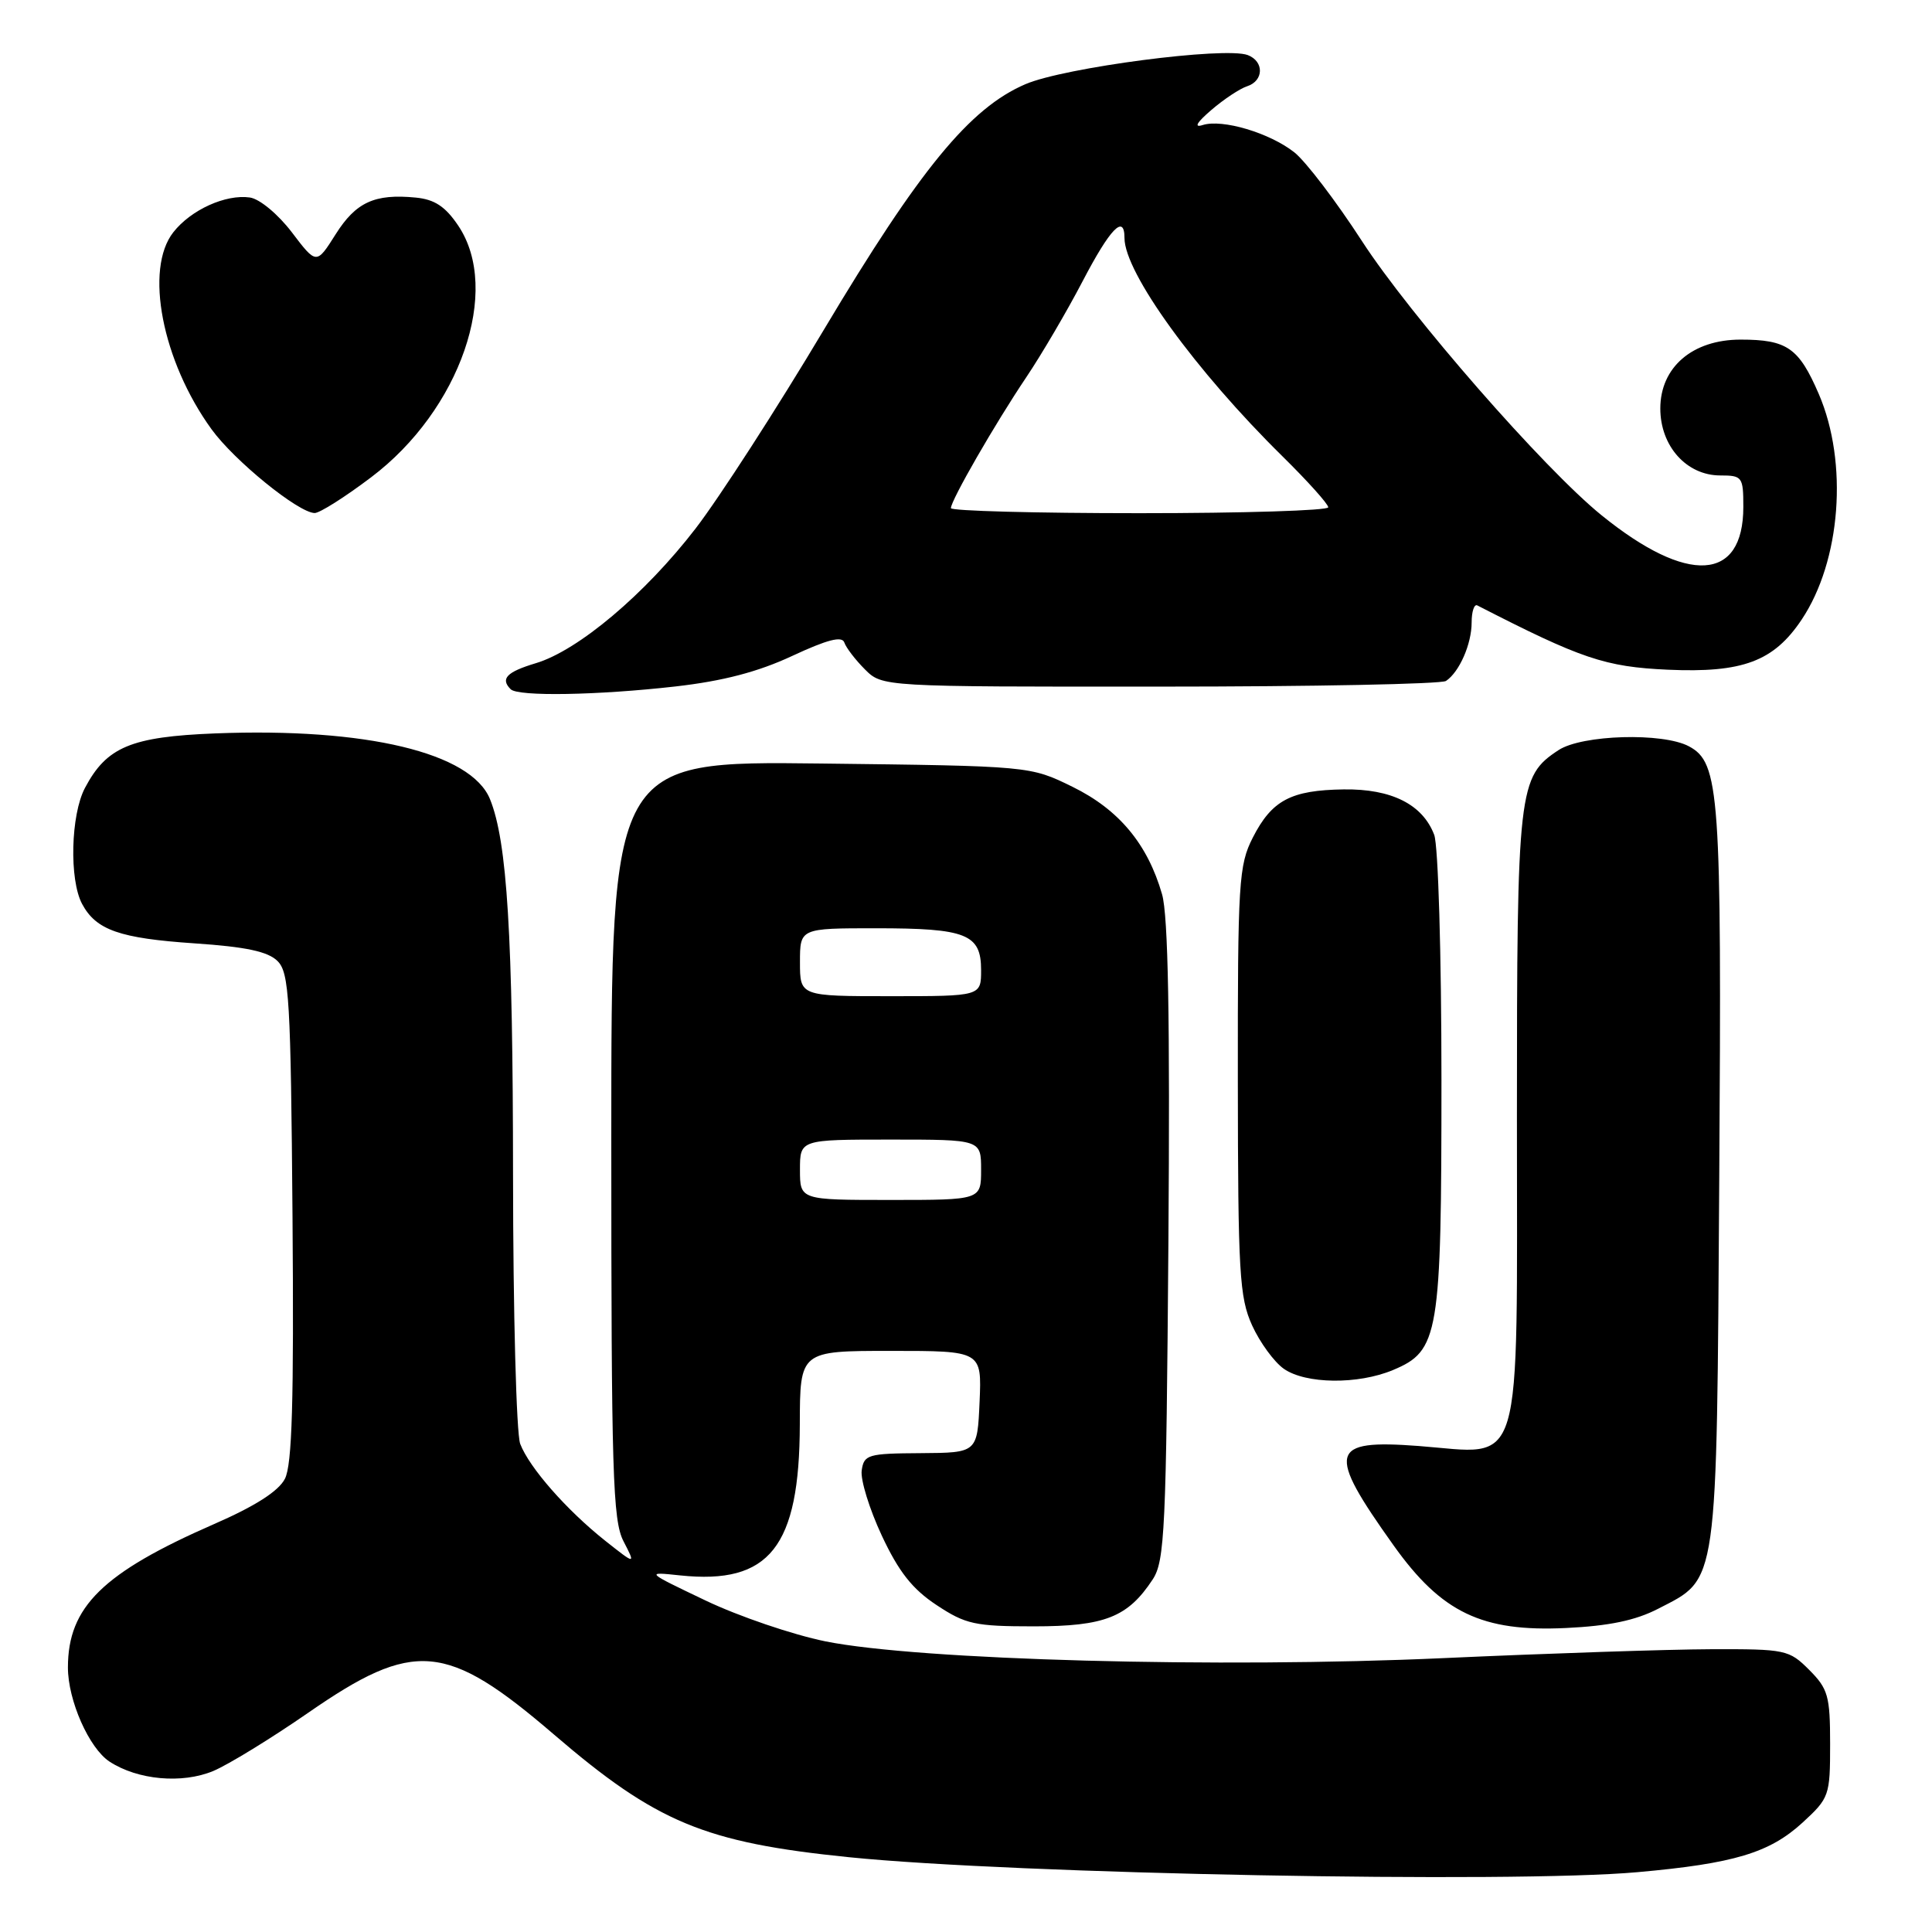 <?xml version="1.0" encoding="UTF-8" standalone="no"?>
<!DOCTYPE svg PUBLIC "-//W3C//DTD SVG 1.1//EN" "http://www.w3.org/Graphics/SVG/1.1/DTD/svg11.dtd" >
<svg xmlns="http://www.w3.org/2000/svg" xmlns:xlink="http://www.w3.org/1999/xlink" version="1.1" viewBox="0 0 256 256">
 <g >
 <path fill="currentColor"
d=" M 217.00 248.07 C 229.76 246.93 234.47 245.51 238.83 241.52 C 242.39 238.25 242.50 237.95 242.50 231.10 C 242.50 224.72 242.23 223.78 239.73 221.27 C 237.06 218.60 236.60 218.50 226.73 218.53 C 221.10 218.55 205.14 219.08 191.26 219.71 C 161.58 221.06 121.77 219.98 109.38 217.49 C 105.05 216.61 97.90 214.18 93.50 212.08 C 85.50 208.26 85.50 208.26 90.13 208.75 C 101.98 209.99 105.94 204.99 105.98 188.75 C 106.00 179.00 106.00 179.00 118.05 179.00 C 130.09 179.00 130.09 179.00 129.80 185.75 C 129.50 192.50 129.50 192.50 122.00 192.55 C 115.01 192.59 114.48 192.74 114.18 194.84 C 114.00 196.07 115.20 199.96 116.84 203.47 C 119.08 208.26 120.89 210.56 124.10 212.68 C 127.95 215.23 129.20 215.50 136.98 215.50 C 146.39 215.50 149.45 214.29 152.74 209.28 C 154.34 206.84 154.53 202.71 154.82 164.55 C 155.04 134.99 154.79 121.31 153.98 118.50 C 152.07 111.85 148.27 107.28 142.12 104.26 C 136.50 101.50 136.50 101.50 108.75 101.17 C 81.00 100.84 81.00 100.84 81.00 150.97 C 81.00 195.19 81.19 201.47 82.62 204.23 C 84.23 207.35 84.23 207.35 80.21 204.17 C 75.08 200.10 70.13 194.46 68.93 191.32 C 68.42 189.97 67.99 173.94 67.98 155.68 C 67.96 123.86 67.21 111.53 64.93 105.90 C 62.44 99.74 48.50 96.40 28.52 97.18 C 17.36 97.62 14.13 98.97 11.26 104.40 C 9.37 107.97 9.16 116.57 10.88 119.78 C 12.73 123.24 15.86 124.33 25.78 125.00 C 32.60 125.46 35.51 126.08 36.78 127.35 C 38.32 128.89 38.53 132.35 38.76 161.28 C 38.95 185.66 38.71 194.10 37.75 195.95 C 36.91 197.59 33.80 199.58 28.36 201.95 C 13.61 208.40 9.00 212.92 9.00 220.95 C 9.00 225.31 11.80 231.64 14.51 233.42 C 18.24 235.86 24.12 236.39 28.25 234.67 C 30.25 233.83 35.91 230.36 40.81 226.97 C 54.89 217.21 59.14 217.59 73.40 229.83 C 86.98 241.49 93.36 244.15 112.50 246.09 C 134.48 248.32 200.38 249.57 217.00 248.07 Z  M 219.73 213.16 C 227.70 209.05 227.46 210.76 227.81 156.00 C 228.14 105.02 227.87 101.07 223.79 98.89 C 220.33 97.04 209.64 97.35 206.52 99.39 C 201.18 102.90 201.00 104.46 201.00 147.97 C 201.00 196.11 202.03 192.67 187.96 191.60 C 176.12 190.71 175.73 192.26 184.67 204.79 C 191.02 213.69 196.37 216.25 207.50 215.72 C 213.19 215.45 216.72 214.72 219.73 213.16 Z  M 184.57 181.54 C 190.67 178.99 191.00 177.00 191.00 143.10 C 191.00 126.47 190.57 112.01 190.04 110.62 C 188.51 106.59 184.38 104.51 178.05 104.60 C 171.06 104.70 168.53 106.03 166.00 110.99 C 164.14 114.65 164.00 116.85 164.02 143.21 C 164.04 168.68 164.23 171.91 165.91 175.62 C 166.94 177.88 168.83 180.47 170.11 181.37 C 173.01 183.40 179.93 183.48 184.57 181.54 Z  M 89.50 90.96 C 95.81 90.24 100.44 89.03 104.98 86.91 C 109.62 84.75 111.58 84.24 111.88 85.14 C 112.11 85.82 113.33 87.42 114.60 88.69 C 116.91 91.00 116.91 91.00 153.70 90.98 C 173.94 90.98 191.00 90.64 191.60 90.23 C 193.37 89.05 195.00 85.34 195.00 82.48 C 195.00 81.03 195.34 80.01 195.75 80.22 C 209.56 87.31 212.68 88.36 221.00 88.74 C 230.91 89.18 235.03 87.64 238.73 82.10 C 243.93 74.32 244.92 61.32 241.00 52.21 C 238.36 46.09 236.80 45.00 230.64 45.00 C 224.26 45.00 220.00 48.66 220.00 54.13 C 220.00 59.12 223.48 63.00 227.95 63.00 C 230.86 63.00 231.00 63.19 231.00 67.17 C 231.00 77.09 223.63 77.52 212.22 68.28 C 204.59 62.11 186.81 41.75 180.45 31.92 C 177.04 26.66 173.01 21.37 171.50 20.18 C 168.22 17.60 161.96 15.74 159.36 16.57 C 158.16 16.95 158.57 16.24 160.50 14.58 C 162.15 13.16 164.29 11.74 165.25 11.43 C 167.47 10.71 167.52 8.14 165.34 7.30 C 162.34 6.15 141.01 8.94 135.86 11.16 C 128.51 14.32 121.87 22.41 109.18 43.67 C 102.96 54.10 95.30 65.96 92.17 70.03 C 85.48 78.72 76.61 86.20 70.99 87.88 C 67.13 89.04 66.27 89.94 67.67 91.33 C 68.65 92.31 79.20 92.13 89.50 90.96 Z  M 49.18 63.24 C 60.98 54.34 66.47 38.46 60.72 29.90 C 59.01 27.36 57.59 26.42 55.08 26.18 C 49.64 25.65 47.16 26.79 44.47 31.05 C 41.93 35.07 41.93 35.07 38.67 30.78 C 36.85 28.39 34.40 26.35 33.11 26.17 C 29.91 25.71 25.30 27.80 22.97 30.77 C 19.12 35.66 21.48 47.84 28.03 56.88 C 31.05 61.05 39.52 67.93 41.69 67.98 C 42.35 67.99 45.72 65.86 49.18 63.24 Z  M 106.00 155.00 C 106.00 151.00 106.00 151.00 118.00 151.00 C 130.00 151.00 130.00 151.00 130.00 155.00 C 130.00 159.00 130.00 159.00 118.00 159.00 C 106.00 159.00 106.00 159.00 106.00 155.00 Z  M 106.00 127.50 C 106.00 123.00 106.00 123.00 116.07 123.00 C 128.06 123.00 130.00 123.77 130.00 128.54 C 130.00 132.00 130.00 132.00 118.00 132.00 C 106.00 132.00 106.00 132.00 106.00 127.50 Z  M 126.00 67.33 C 126.00 66.30 131.85 56.14 135.98 50.00 C 138.01 46.98 141.38 41.24 143.46 37.25 C 147.11 30.26 149.00 28.31 149.00 31.54 C 149.00 36.12 158.42 49.13 169.94 60.47 C 173.27 63.75 176.00 66.79 176.00 67.22 C 176.00 67.65 164.75 68.00 151.00 68.00 C 137.25 68.00 126.00 67.70 126.00 67.33 Z "/>
</g>
</svg>